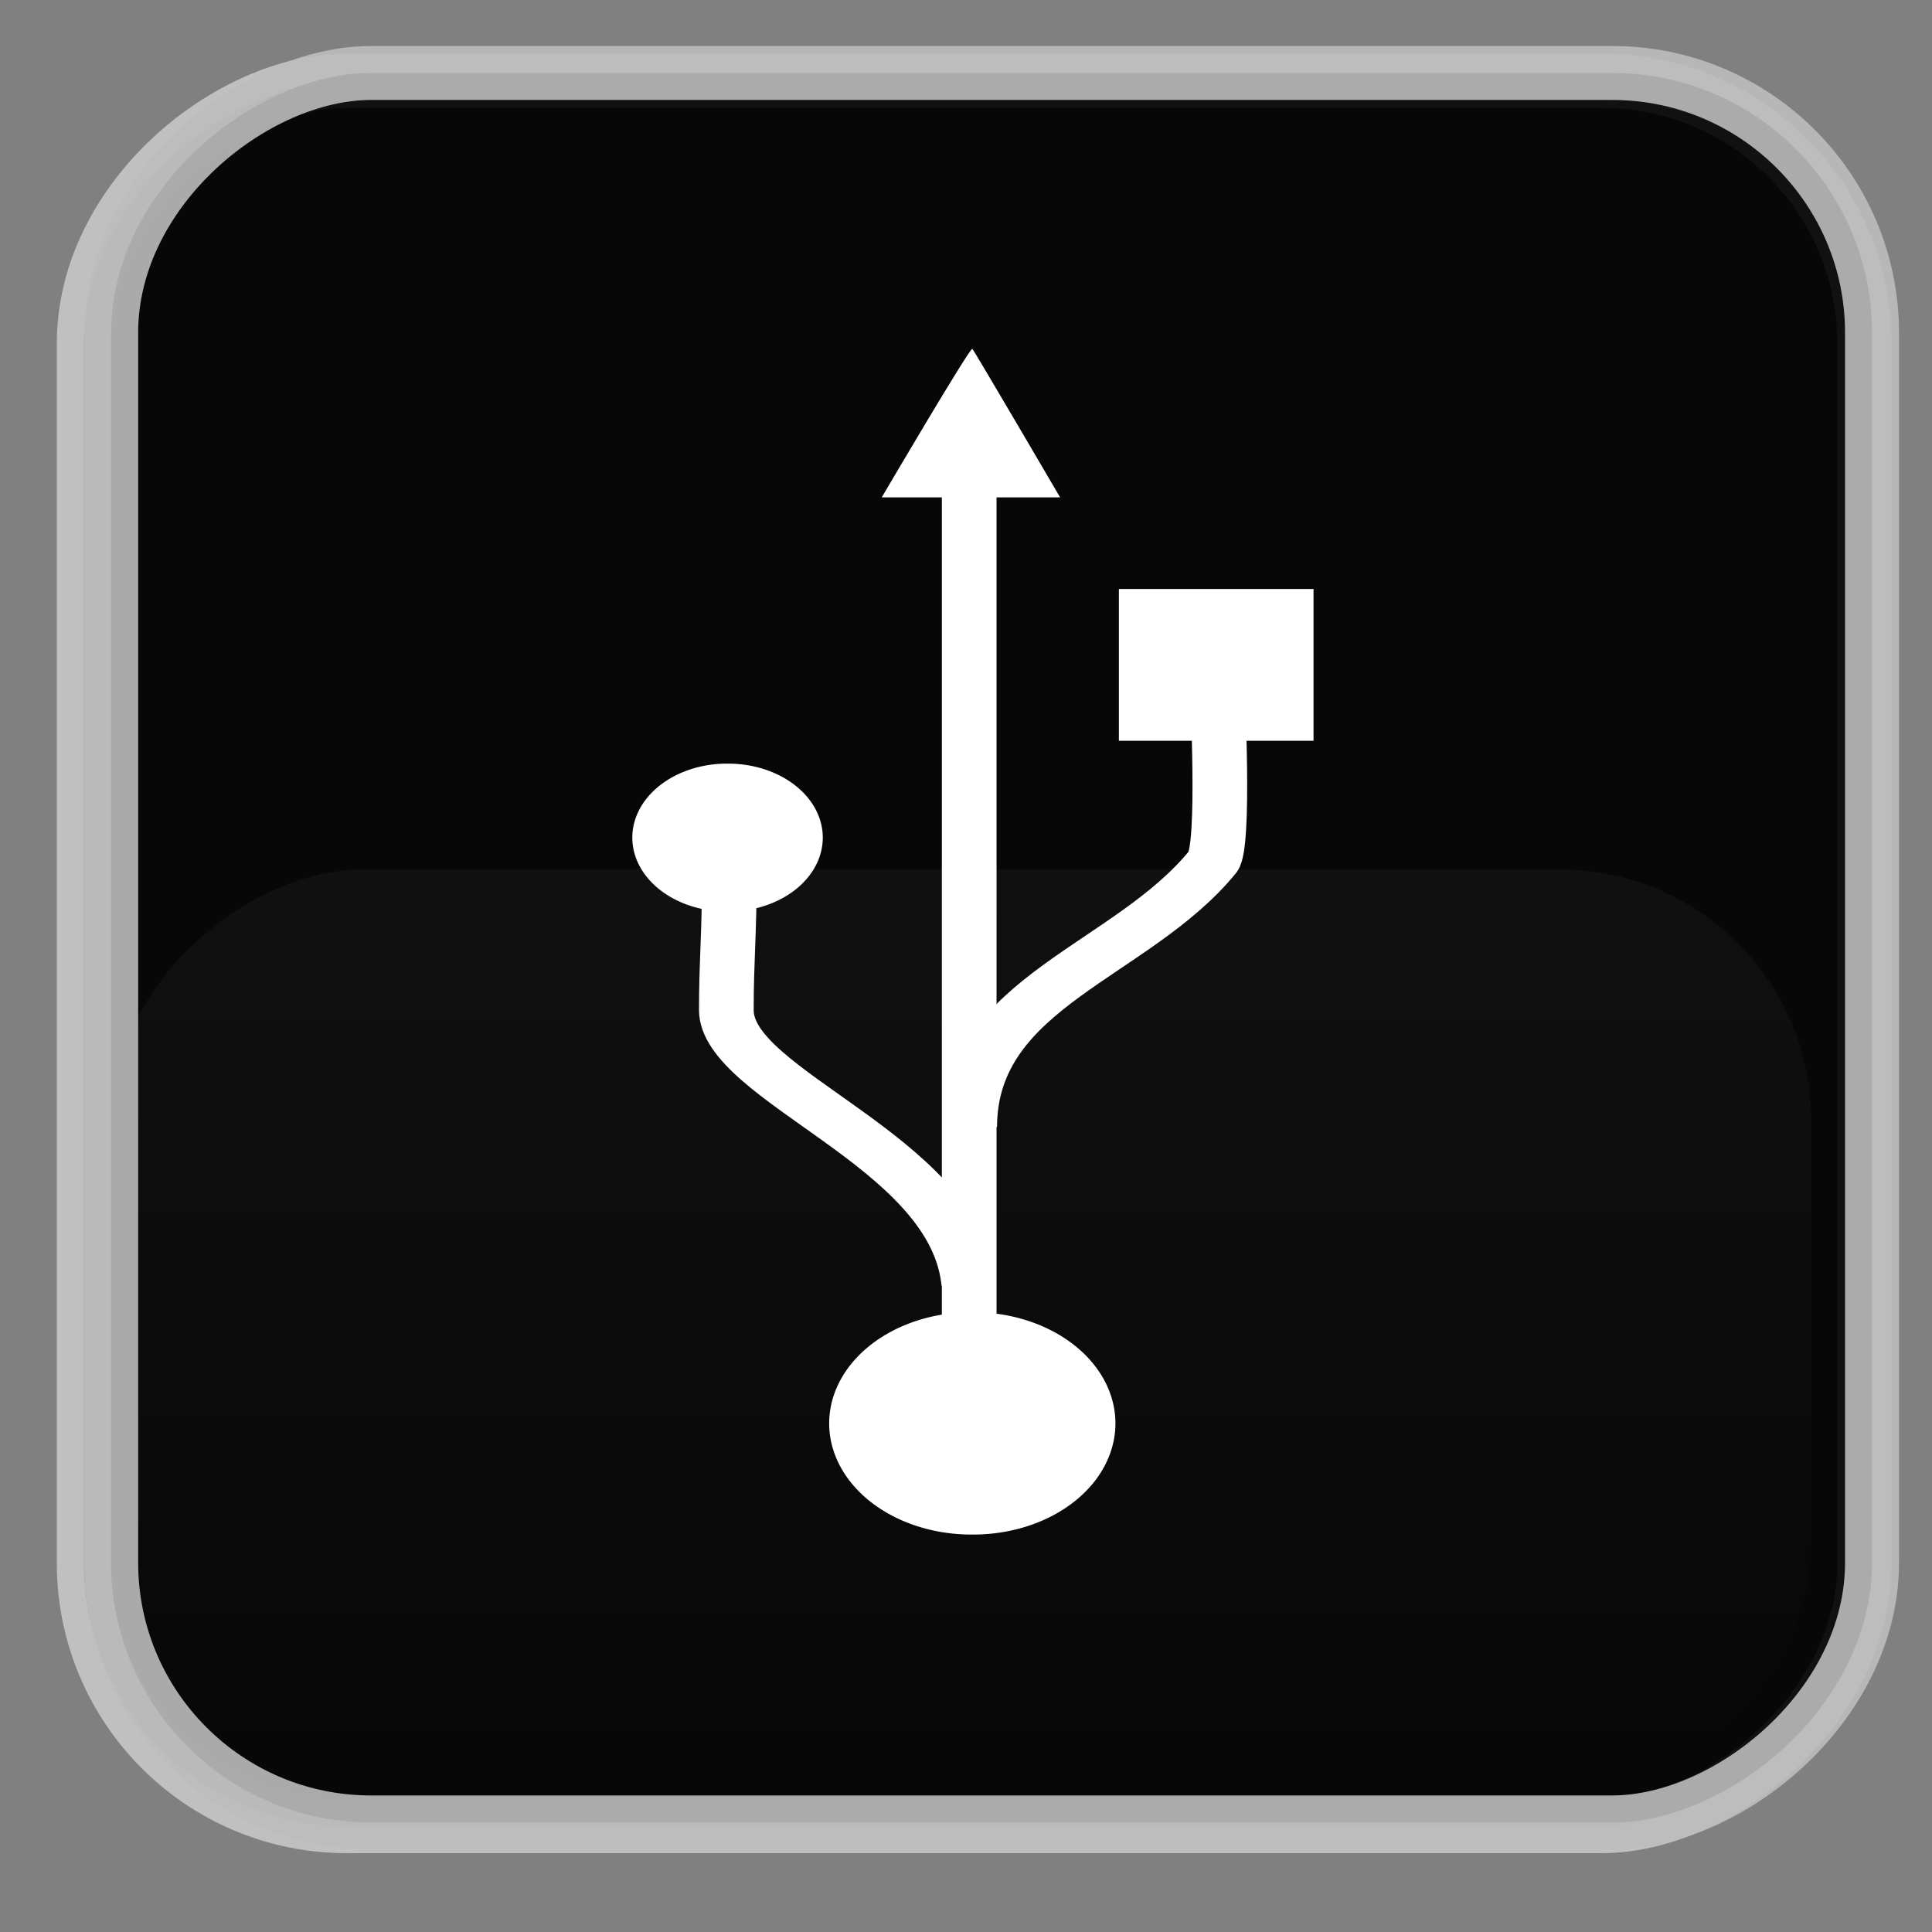 <?xml version="1.0" encoding="UTF-8" standalone="no"?>
<!-- Created with Inkscape (http://www.inkscape.org/) -->

<svg
   xmlns:dc="http://purl.org/dc/elements/1.1/"
   xmlns:cc="http://creativecommons.org/ns#"
   xmlns:rdf="http://www.w3.org/1999/02/22-rdf-syntax-ns#"
   xmlns:svg="http://www.w3.org/2000/svg"
   xmlns="http://www.w3.org/2000/svg"
   xmlns:xlink="http://www.w3.org/1999/xlink"
   version="1.0"
   width="48"
   height="48"
   id="svg2">
  <rect width="100%" height="100%" fill="#808080" stroke="none"/>
  <defs
     id="defs4">
    <linearGradient
       id="linearGradient3763">
      <stop
         id="stop3765"
         style="stop-color:#bebebe;stop-opacity:1"
         offset="0" />
      <stop
         id="stop3767"
         style="stop-color:#bebebe;stop-opacity:0"
         offset="1" />
    </linearGradient>
    <linearGradient
       x1="21.603"
       y1="-23.884"
       x2="44.604"
       y2="-23.884"
       id="linearGradient3769"
       xlink:href="#linearGradient3763"
       gradientUnits="userSpaceOnUse" />
    <filter
       x="-0.464"
       y="-0.163"
       width="1.928"
       height="1.325"
       color-interpolation-filters="sRGB"
       id="filter3445">
      <feGaussianBlur
         id="feGaussianBlur3447"
         stdDeviation="7.392" />
    </filter>
    <filter
       x="-0.464"
       y="-0.163"
       width="1.928"
       height="1.325"
       color-interpolation-filters="sRGB"
       id="filter4084">
      <feGaussianBlur
         id="feGaussianBlur4086"
         stdDeviation="7.392" />
    </filter>
    <filter
       x="-0.464"
       y="-0.163"
       width="1.928"
       height="1.325"
       color-interpolation-filters="sRGB"
       id="filter4088">
      <feGaussianBlur
         id="feGaussianBlur4090"
         stdDeviation="7.392" />
    </filter>
    <filter
       x="-0.464"
       y="-0.163"
       width="1.928"
       height="1.325"
       color-interpolation-filters="sRGB"
       id="filter4092">
      <feGaussianBlur
         id="feGaussianBlur4094"
         stdDeviation="7.392" />
    </filter>
    <filter
       x="-0.464"
       y="-0.163"
       width="1.928"
       height="1.325"
       color-interpolation-filters="sRGB"
       id="filter4096">
      <feGaussianBlur
         id="feGaussianBlur4098"
         stdDeviation="7.392" />
    </filter>
    <filter
       x="-0.464"
       y="-0.163"
       width="1.928"
       height="1.325"
       color-interpolation-filters="sRGB"
       id="filter4100">
      <feGaussianBlur
         id="feGaussianBlur4102"
         stdDeviation="7.392" />
    </filter>
    <linearGradient
       x1="298.942"
       y1="249.507"
       x2="363.913"
       y2="232.096"
       id="linearGradient3256"
       xlink:href="#linearGradient3465"
       gradientUnits="userSpaceOnUse"
       gradientTransform="matrix(0.13,0,0,0.124,-89.611,-8.101)" />
    <linearGradient
       id="linearGradient3465">
      <stop
         id="stop3467"
         style="stop-color:#cccccc;stop-opacity:1"
         offset="0" />
      <stop
         id="stop3469"
         style="stop-color:#cccccc;stop-opacity:0"
         offset="1" />
    </linearGradient>
    <linearGradient
       x1="-112.117"
       y1="414.252"
       x2="-112.117"
       y2="507.471"
       id="linearGradient3258"
       xlink:href="#linearGradient1608"
       gradientUnits="userSpaceOnUse"
       gradientTransform="matrix(0.182,0,0,0.174,-28.354,-61.189)" />
    <linearGradient
       id="linearGradient1608">
      <stop
         id="stop1609"
         style="stop-color:#000000;stop-opacity:0.455"
         offset="0" />
      <stop
         id="stop1610"
         style="stop-color:#ffffff;stop-opacity:0.462"
         offset="1" />
    </linearGradient>
    <linearGradient
       x1="268.704"
       y1="703.861"
       x2="339.089"
       y2="373.74"
       id="linearGradient3261"
       xlink:href="#linearGradient1601"
       gradientUnits="userSpaceOnUse"
       gradientTransform="matrix(0.143,0,0,0.131,-89.439,-23.072)" />
    <linearGradient
       id="linearGradient1601">
      <stop
         id="stop1602"
         style="stop-color:#ffffff;stop-opacity:1"
         offset="0" />
      <stop
         id="stop1603"
         style="stop-color:#ffffff;stop-opacity:0"
         offset="1" />
    </linearGradient>
    <radialGradient
       cx="-289.091"
       cy="598.367"
       r="125.205"
       fx="-287.618"
       fy="543.589"
       id="radialGradient3267"
       xlink:href="#linearGradient1851"
       gradientUnits="userSpaceOnUse"
       gradientTransform="matrix(0.179,0,0,0.016,74.963,36.598)" />
    <linearGradient
       id="linearGradient1851">
      <stop
         id="stop1852"
         style="stop-color:#000000;stop-opacity:0.372"
         offset="0" />
      <stop
         id="stop1854"
         style="stop-color:#000000;stop-opacity:0.11"
         offset="0.5" />
      <stop
         id="stop1853"
         style="stop-color:#adadad;stop-opacity:0"
         offset="1" />
    </linearGradient>
    <radialGradient
       cx="-289.091"
       cy="598.367"
       r="125.205"
       fx="-287.618"
       fy="543.589"
       id="radialGradient4139"
       xlink:href="#linearGradient1851"
       gradientUnits="userSpaceOnUse"
       gradientTransform="matrix(0.179,0,0,0.016,0.342,36.232)" />
  </defs>
  <rect
     width="43.363"
     height="44.237"
     ry="6.529"
     x="2.005"
     y="-46.322"
     transform="matrix(0,1,-1,0,0,0)"
     id="rect7214"
     style="opacity:0.5;fill:#000000;fill-opacity:1;fill-rule:nonzero;stroke:#ffffff;stroke-width:1.347;stroke-linecap:butt;stroke-linejoin:round;stroke-miterlimit:4;stroke-opacity:1;stroke-dasharray:none" />
  <rect
     width="23"
     height="42.232"
     ry="6.233"
     x="21.603"
     y="-45"
     transform="matrix(0,1,-1,0,0,0)"
     id="rect7214-4"
     style="opacity:0.691;fill:url(#linearGradient3769);fill-opacity:1;fill-rule:nonzero;stroke:none" />
  <rect
     width="43.465"
     height="43.748"
     ry="6.456"
     x="1.813"
     y="-46.51"
     transform="matrix(0,1,-1,0,0,0)"
     id="rect7214-1"
     style="opacity:0.891;fill:#000000;fill-opacity:1;fill-rule:nonzero;stroke:#bebebe;stroke-width:1.341;stroke-linecap:butt;stroke-linejoin:round;stroke-miterlimit:4;stroke-opacity:1;stroke-dasharray:none" />
  <g
     transform="matrix(0,-0.111,0.142,0,-0.342,43.516)"
     id="layer2"
     style="display:inline">
    <rect
       width="33.972"
       height="34.054"
       x="226.231"
       y="198.172"
       id="rect1933"
       style="fill:#ffffff;fill-opacity:1;fill-rule:nonzero;stroke:none" />
    <path
       d="m 92.572,87.796 a 24.205,24.205 0 1 1 -48.409,0 24.205,24.205 0 1 1 48.409,0 z"
       transform="matrix(1.028,0,0,1.028,3.164,82.271)"
       id="path2830"
       style="fill:#ffffff;fill-opacity:1;fill-rule:nonzero;stroke:none" />
    <path
       d="m 92.572,87.796 a 24.205,24.205 0 1 1 -48.409,0 24.205,24.205 0 1 1 48.409,0 z"
       transform="matrix(0.684,0,0,0.684,157.797,69.649)"
       id="path4602"
       style="fill:#ffffff;fill-opacity:1;fill-rule:nonzero;stroke:none" />
    <path
       d="m 280.715,156.683 c 0,0 33.739,15.474 33.231,15.855 -0.507,0.381 -33.231,15.347 -33.231,15.347 l 0,-31.202 z"
       id="path4608"
       style="fill:#ffffff;fill-opacity:1;fill-rule:evenodd;stroke:none" />
    <path
       d="m 105.261,171.857 c 29.115,-2.742 43.804,-42.366 60.695,-42.366 11.421,0 16.417,0.529 30.95,0.529"
       id="path2766"
       style="fill:none;stroke:#ffffff;stroke-width:9.567;stroke-linecap:round;stroke-linejoin:round;stroke-miterlimit:4;stroke-opacity:1;stroke-dasharray:none" />
    <path
       d="m 139.789,172.07 c 30.08,0 37.164,28.457 59.414,42.563 3.77,2.154 37.773,0.754 39.946,0.754"
       id="path3653"
       style="fill:none;stroke:#ffffff;stroke-width:9.567;stroke-linecap:butt;stroke-linejoin:round;stroke-miterlimit:4;stroke-opacity:1;stroke-dasharray:none" />
    <path
       d="m 74.033,171.982 215.131,0"
       id="path5436"
       style="fill:none;stroke:#ffffff;stroke-width:9.567;stroke-linecap:butt;stroke-linejoin:miter;stroke-miterlimit:4;stroke-opacity:1;stroke-dasharray:none;display:inline" />
  </g>
</svg>
